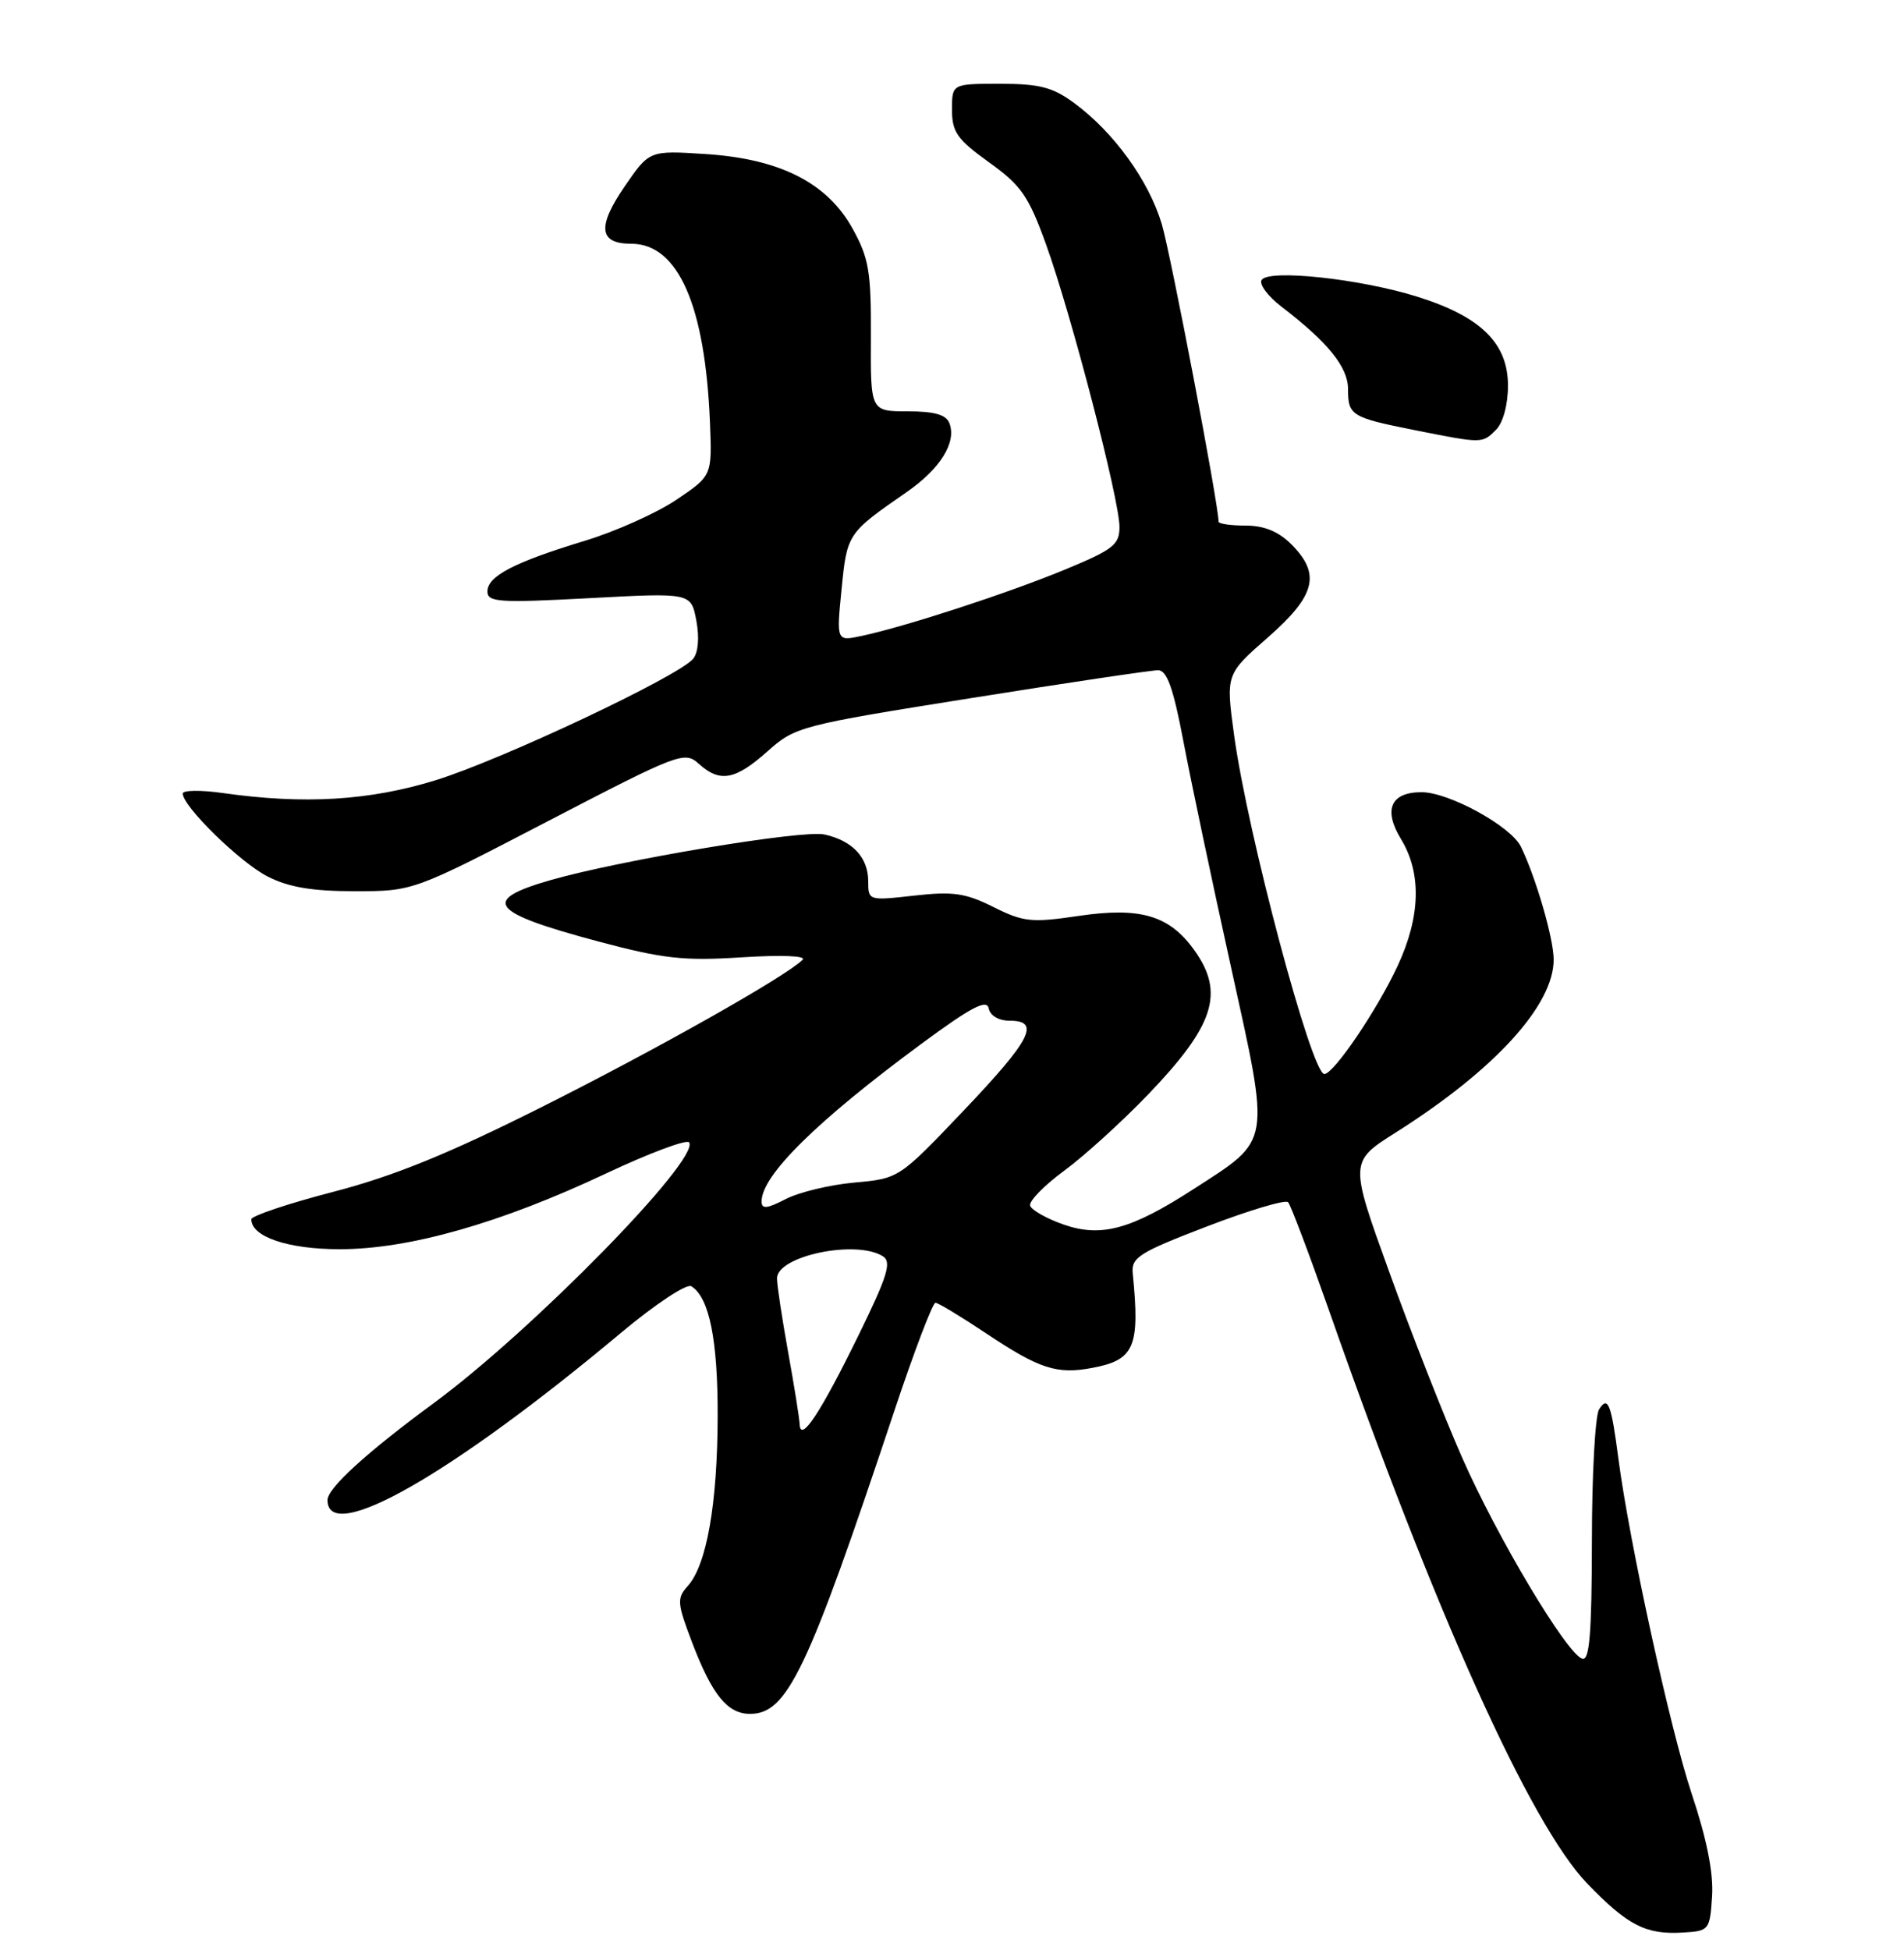 <?xml version="1.0" encoding="UTF-8" standalone="no"?>
<!DOCTYPE svg PUBLIC "-//W3C//DTD SVG 1.1//EN" "http://www.w3.org/Graphics/SVG/1.1/DTD/svg11.dtd" >
<svg xmlns="http://www.w3.org/2000/svg" xmlns:xlink="http://www.w3.org/1999/xlink" version="1.1" viewBox="0 0 250 256">
 <g >
 <path fill="currentColor"
d=" M 224.80 248.95 C 225.00 245.90 224.11 241.43 222.11 235.45 C 219.30 227.00 213.93 202.45 212.50 191.50 C 211.56 184.28 211.13 183.18 209.96 185.03 C 209.45 185.84 209.02 193.62 209.02 202.33 C 209.00 214.54 208.71 218.07 207.75 217.76 C 205.70 217.10 196.57 201.81 191.95 191.29 C 189.59 185.91 185.29 174.98 182.42 167.01 C 177.18 152.52 177.18 152.52 183.31 148.65 C 196.25 140.46 204.00 131.98 204.00 125.98 C 204.00 123.24 201.67 115.20 199.70 111.16 C 198.40 108.47 190.24 104.00 186.66 104.00 C 182.60 104.00 181.60 106.29 183.95 110.15 C 186.68 114.63 186.53 120.32 183.51 126.81 C 180.81 132.61 175.12 141.00 173.89 141.00 C 172.21 141.00 163.81 109.48 162.04 96.51 C 160.95 88.52 160.95 88.52 166.48 83.68 C 172.76 78.17 173.46 75.37 169.55 71.45 C 167.86 69.77 165.98 69.00 163.55 69.00 C 161.60 69.00 160.00 68.77 160.00 68.48 C 160.00 66.21 153.73 33.41 152.54 29.40 C 150.83 23.70 146.25 17.36 141.06 13.54 C 138.23 11.45 136.49 11.00 131.31 11.00 C 125.00 11.00 125.00 11.00 125.00 14.41 C 125.00 17.34 125.68 18.30 129.86 21.31 C 134.10 24.35 135.06 25.74 137.37 32.15 C 140.66 41.28 146.98 65.57 146.99 69.16 C 147.00 71.52 146.19 72.15 139.75 74.81 C 132.23 77.91 118.96 82.24 113.16 83.48 C 109.82 84.20 109.82 84.20 110.50 77.35 C 111.22 70.06 111.27 69.99 119.01 64.63 C 123.46 61.55 125.63 58.08 124.66 55.56 C 124.23 54.44 122.69 54.00 119.18 54.00 C 114.30 54.00 114.30 54.00 114.35 44.22 C 114.39 35.66 114.09 33.89 111.95 30.02 C 108.61 23.99 102.41 20.85 92.60 20.22 C 85.27 19.75 85.27 19.75 82.05 24.43 C 78.38 29.76 78.62 32.00 82.88 32.00 C 89.04 32.00 92.59 40.08 93.22 55.47 C 93.50 62.45 93.50 62.45 88.81 65.61 C 86.23 67.35 80.83 69.77 76.81 70.99 C 67.52 73.81 64.00 75.64 64.00 77.65 C 64.00 79.06 65.50 79.16 77.37 78.53 C 90.74 77.81 90.74 77.81 91.43 81.48 C 91.85 83.72 91.68 85.67 91.01 86.49 C 89.09 88.80 65.89 99.74 57.20 102.43 C 48.53 105.11 39.94 105.63 29.25 104.11 C 26.36 103.70 24.00 103.73 24.00 104.18 C 24.00 105.87 31.51 113.22 35.14 115.07 C 37.90 116.48 40.99 117.00 46.59 117.00 C 54.26 117.00 54.26 117.00 72.03 107.76 C 89.12 98.88 89.89 98.59 91.74 100.26 C 94.52 102.78 96.52 102.42 100.75 98.66 C 104.41 95.39 105.03 95.23 127.50 91.65 C 140.15 89.63 151.20 87.99 152.06 87.99 C 153.22 88.00 154.05 90.31 155.37 97.25 C 156.33 102.34 159.14 115.66 161.61 126.85 C 166.82 150.50 167.00 149.46 156.76 156.08 C 148.46 161.44 144.57 162.50 139.56 160.73 C 137.39 159.96 135.45 158.86 135.26 158.29 C 135.07 157.71 137.07 155.65 139.71 153.71 C 142.34 151.78 147.31 147.27 150.74 143.70 C 159.44 134.63 160.82 130.37 156.85 124.79 C 153.57 120.18 149.78 119.05 141.65 120.24 C 135.44 121.16 134.38 121.05 130.43 119.07 C 126.76 117.24 125.11 117.00 120.03 117.58 C 114.05 118.25 114.00 118.24 114.00 115.70 C 114.00 112.57 111.93 110.36 108.24 109.55 C 105.38 108.92 81.57 112.89 72.30 115.54 C 63.05 118.19 64.30 119.79 78.57 123.60 C 87.07 125.87 89.78 126.17 97.39 125.68 C 102.61 125.35 105.92 125.48 105.39 126.00 C 103.22 128.18 86.14 137.81 71.00 145.40 C 58.83 151.50 51.68 154.41 43.75 156.47 C 37.84 158.00 33.00 159.63 33.00 160.07 C 33.00 162.37 37.81 164.00 44.61 164.00 C 53.72 164.00 65.75 160.58 79.59 154.05 C 85.30 151.36 90.21 149.53 90.49 149.98 C 91.88 152.24 69.89 174.68 57.00 184.17 C 48.13 190.69 43.00 195.37 43.00 196.93 C 43.00 202.89 59.28 193.61 81.58 174.94 C 86.03 171.22 90.17 168.48 90.77 168.86 C 93.13 170.32 94.26 175.89 94.23 186.00 C 94.20 197.45 92.78 205.48 90.30 208.22 C 88.85 209.83 88.90 210.45 90.91 215.72 C 93.52 222.53 95.53 225.00 98.48 225.00 C 103.38 225.00 106.02 219.46 117.42 185.25 C 120.03 177.41 122.47 171.01 122.83 171.03 C 123.20 171.04 126.20 172.86 129.50 175.06 C 136.47 179.71 138.76 180.46 143.41 179.58 C 148.97 178.54 149.69 176.85 148.73 167.17 C 148.52 165.08 149.56 164.43 158.50 161.00 C 164.00 158.89 168.78 157.46 169.13 157.83 C 169.47 158.20 171.88 164.57 174.49 172.00 C 188.44 211.79 200.95 239.55 208.42 247.29 C 213.73 252.79 216.11 254.01 221.00 253.71 C 224.41 253.51 224.51 253.38 224.80 248.95 Z  M 196.43 56.43 C 197.36 55.49 198.00 53.14 198.00 50.62 C 198.00 45.04 194.41 41.54 186.03 38.93 C 178.48 36.58 166.55 35.31 165.65 36.76 C 165.30 37.32 166.48 38.89 168.26 40.26 C 174.38 44.95 177.00 48.19 177.00 51.08 C 177.00 54.55 177.43 54.81 185.76 56.47 C 194.66 58.24 194.61 58.24 196.43 56.43 Z  M 105.00 187.00 C 104.96 186.18 104.28 181.90 103.48 177.50 C 102.69 173.10 102.03 168.76 102.02 167.85 C 101.98 164.89 112.40 162.70 115.93 164.93 C 117.10 165.67 116.54 167.50 112.79 175.17 C 107.76 185.45 105.11 189.47 105.00 187.00 Z  M 100.00 157.72 C 100.00 154.31 107.24 147.17 121.00 137.02 C 127.51 132.22 129.58 131.13 129.82 132.38 C 130.02 133.34 131.13 134.00 132.57 134.00 C 136.67 134.00 135.40 136.48 126.52 145.81 C 118.04 154.72 118.04 154.72 112.18 155.25 C 108.96 155.54 104.90 156.52 103.16 157.42 C 100.68 158.70 100.00 158.76 100.00 157.72 Z "/>
</g>
</svg>